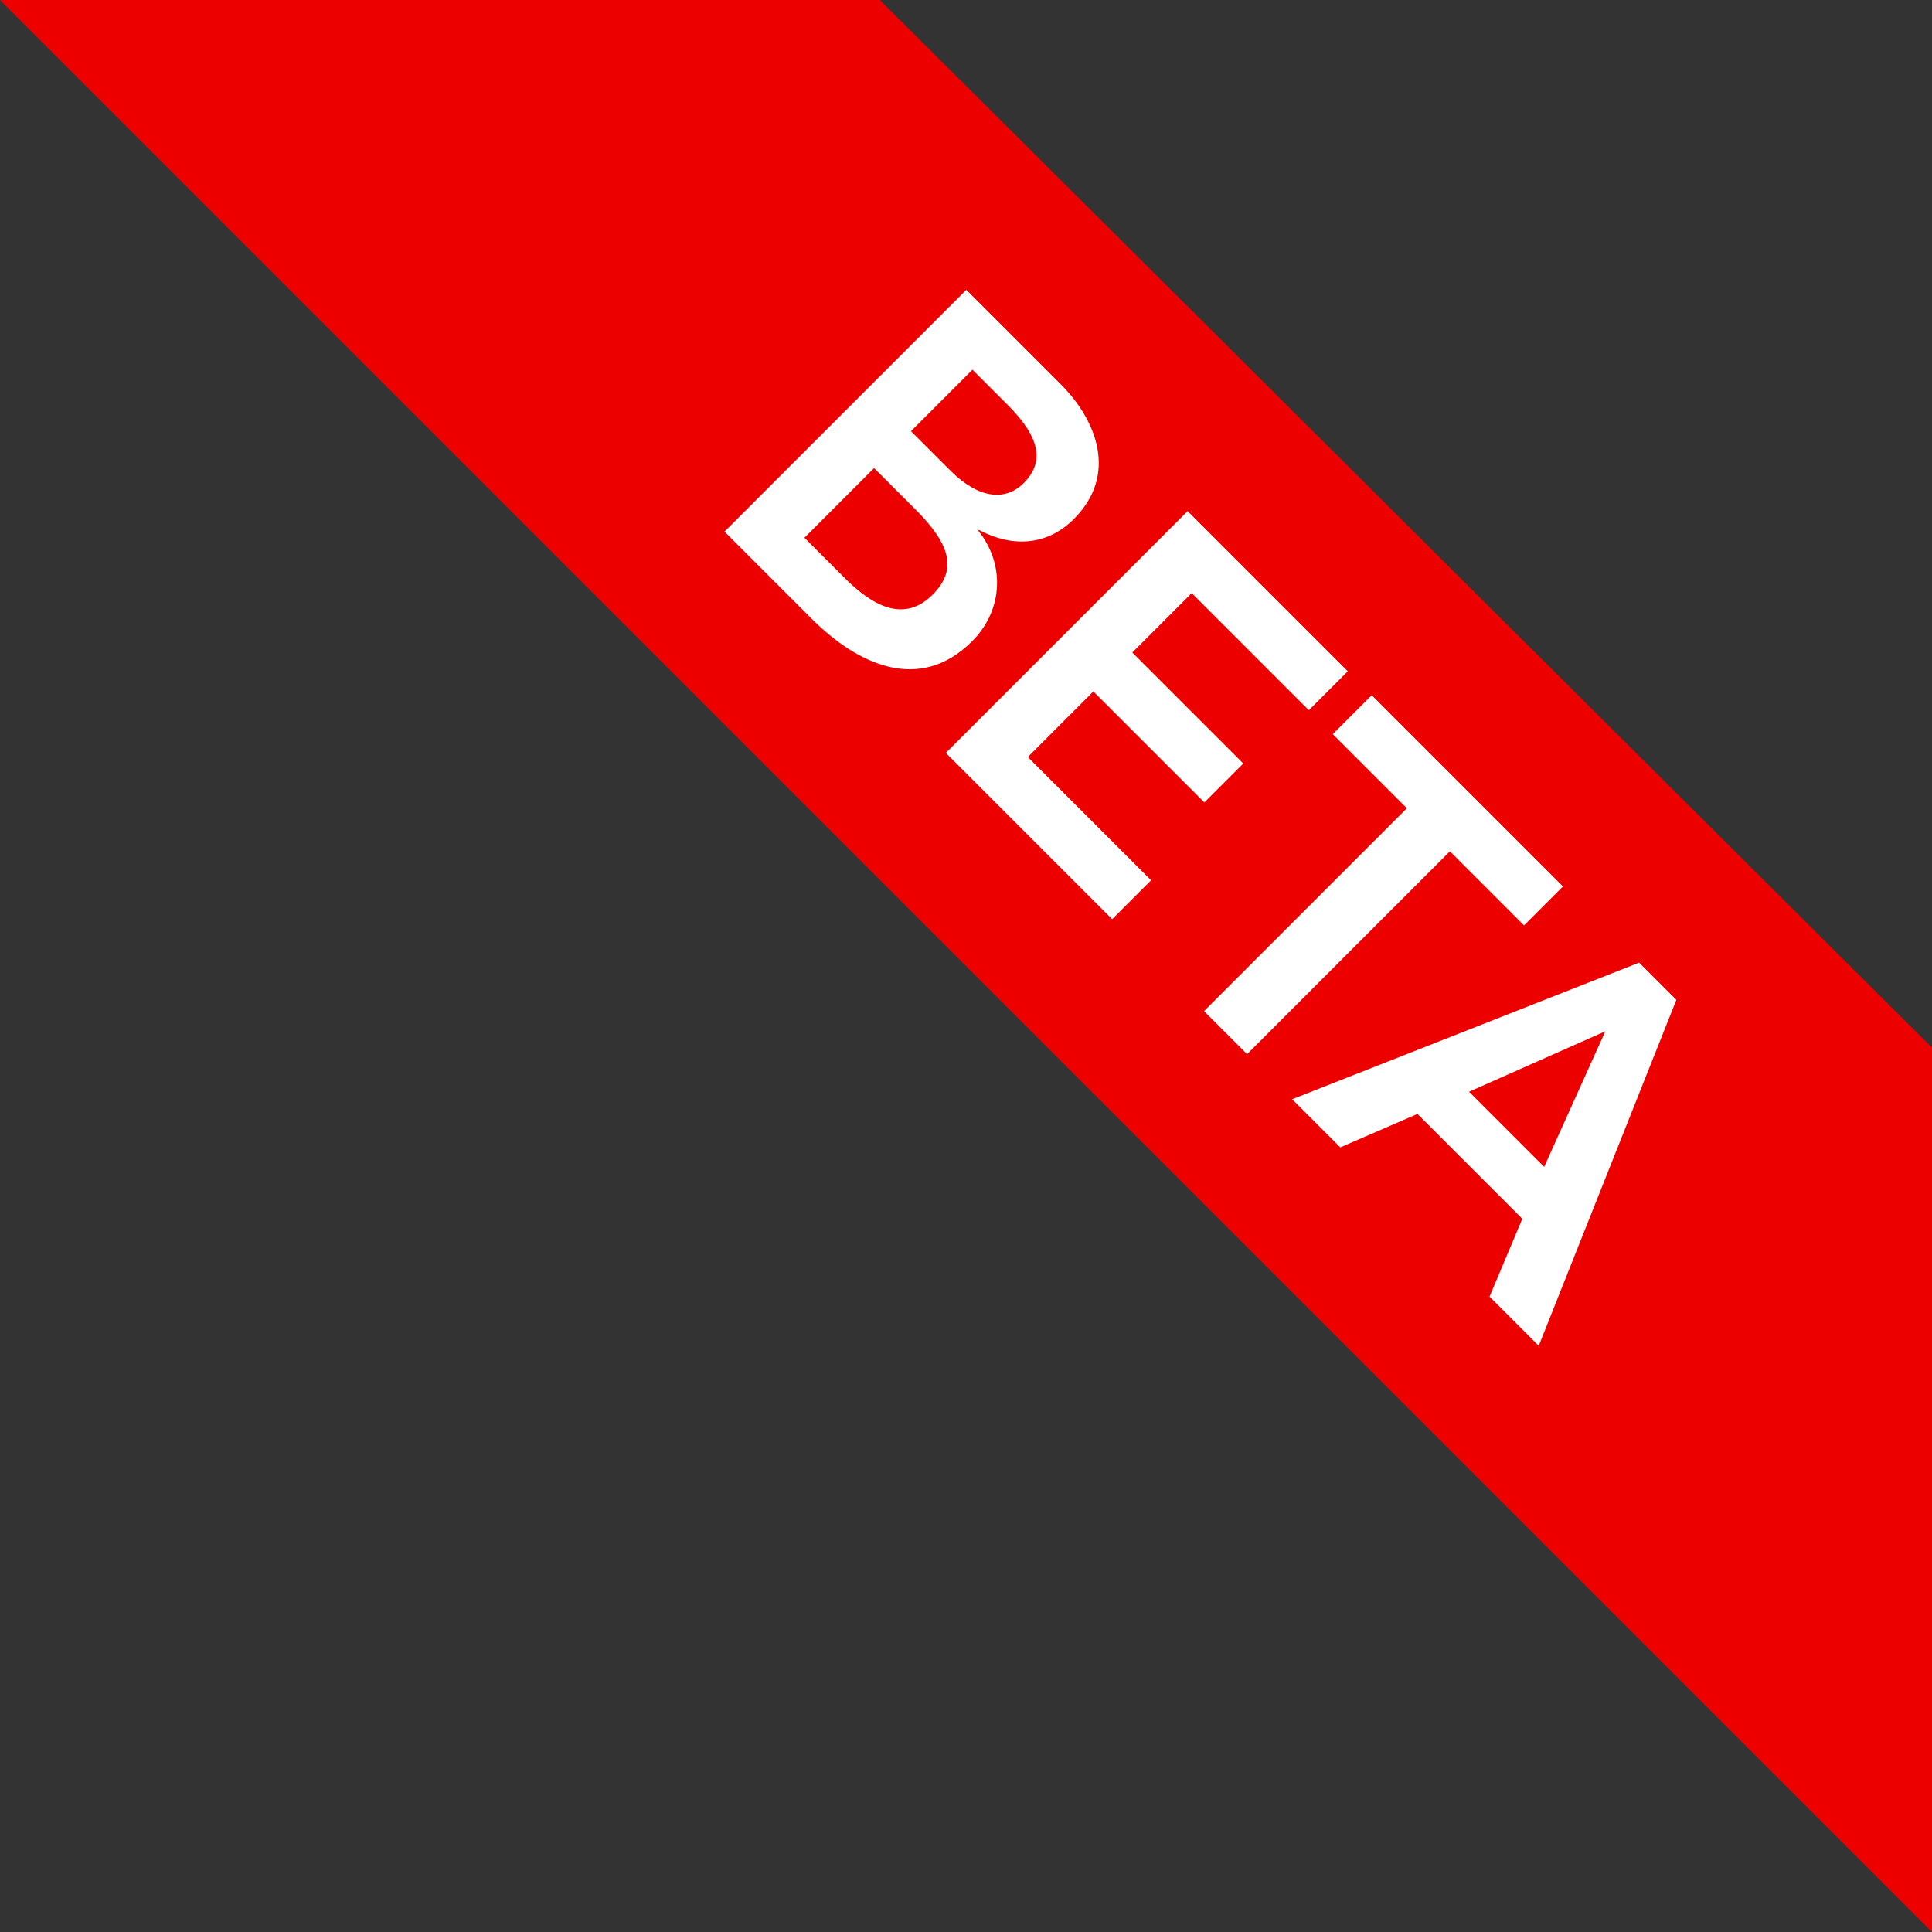 <?xml version="1.0" encoding="UTF-8"?>
<svg focusable="false" width="40px" height="40px" viewBox="0 0 40 40" version="1.1" xmlns="http://www.w3.org/2000/svg" xmlns:xlink="http://www.w3.org/1999/xlink">
<rect x="0" y="0" width="40" height="40" fill="#333333" stroke="none"/>
<title>betaversie-icoon</title>
    <polygon id="Rectangle" fill="#EC0000" transform="translate(24.578, 15.422) rotate(-315) translate(-24.578, -15.422) " points="9.174 9.015 39.915 8.949 52.862 21.896 -3.707 21.896"></polygon>
    <path d="M14.012,20.472 L14.012,13.392 L16.772,13.392 C17.842,13.392 18.942,13.882 18.942,15.172 C18.942,15.972 18.442,16.502 17.712,16.722 L17.712,16.742 C18.602,16.842 19.242,17.542 19.242,18.452 C19.242,19.992 17.902,20.472 16.562,20.472 L14.012,20.472 Z M15.272,14.472 L15.272,16.272 L16.422,16.272 C17.262,16.272 17.682,15.912 17.682,15.382 C17.682,14.772 17.262,14.472 16.312,14.472 L15.272,14.472 Z M15.272,17.352 L15.272,19.392 L16.432,19.392 C17.082,19.392 17.982,19.282 17.982,18.352 C17.982,17.612 17.502,17.352 16.482,17.352 L15.272,17.352 Z M20.492,20.472 L20.492,13.392 L25.182,13.392 L25.182,14.532 L21.752,14.532 L21.752,16.272 L25.002,16.272 L25.002,17.412 L21.752,17.412 L21.752,19.332 L25.362,19.332 L25.362,20.472 L20.492,20.472 Z M28.052,20.472 L28.052,14.532 L25.882,14.532 L25.882,13.392 L31.482,13.392 L31.482,14.532 L29.312,14.532 L29.312,20.472 L28.052,20.472 Z M30.632,20.472 L33.712,13.392 L34.802,13.392 L37.852,20.472 L36.412,20.472 L35.752,18.852 L32.682,18.852 L32.042,20.472 L30.632,20.472 Z M33.112,17.772 L35.312,17.772 L34.222,14.892 L33.112,17.772 Z" fill="#FFFFFF" transform="translate(25.932, 16.932) rotate(-315) translate(-25.932, -16.932) "></path>
</svg>
